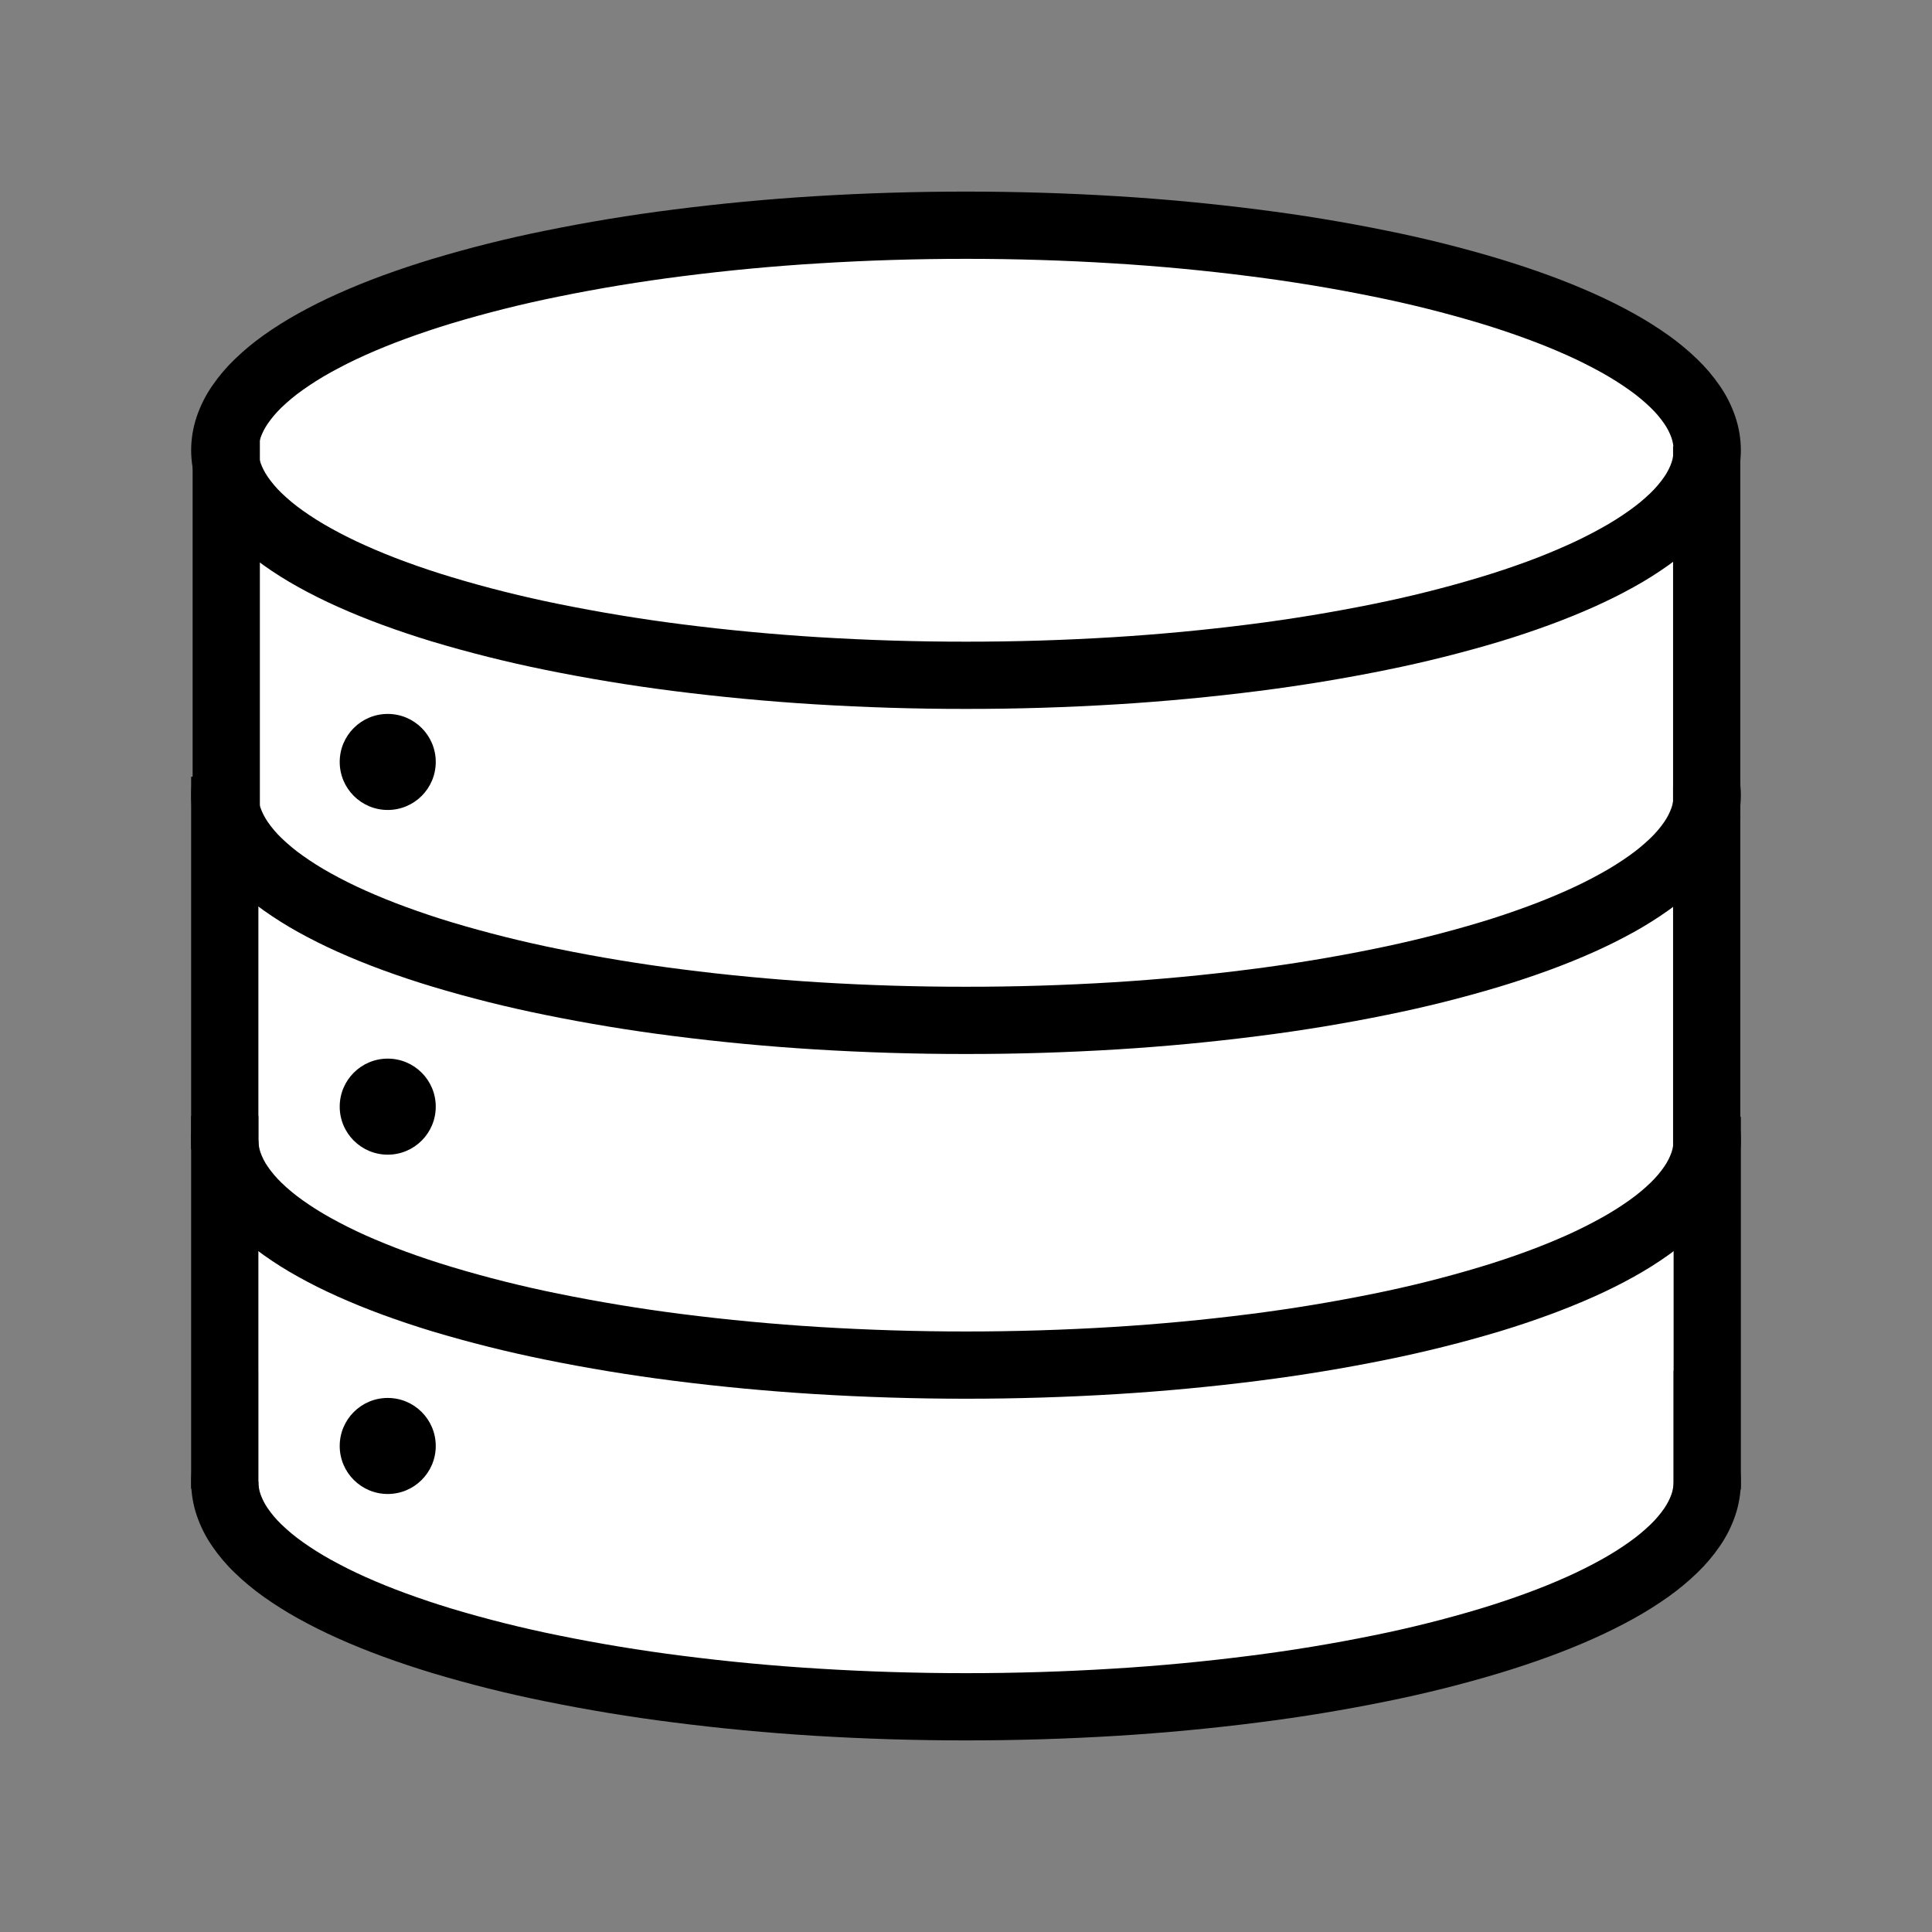 <?xml version="1.0" encoding="UTF-8" standalone="no"?><!-- Generator: Gravit.io --><svg xmlns="http://www.w3.org/2000/svg" xmlns:xlink="http://www.w3.org/1999/xlink" style="isolation:isolate" viewBox="0 0 400 400" width="400pt" height="400pt"><rect x="0" y="0" width="400" height="400" fill="#808080" stroke="none"/><defs><clipPath id="_clipPath_gUyJxP8ySisUzTOZi7QwuJvqgNctqx9N"><rect width="400" height="400"/></clipPath></defs><g clip-path="url(#_clipPath_gUyJxP8ySisUzTOZi7QwuJvqgNctqx9N)"><path d=" M 48.615 87.772 L 75.595 64.931 L 119.254 53.617 L 177.725 47.77 L 239.909 47.77 L 301.165 60.82 L 346.503 79.902 L 351.385 109.332 L 351.385 313.787 L 328.915 333.055 L 284.394 346.41 L 225.987 352.23 L 169.511 352.23 L 115.606 345.473 L 69.924 330.586 L 48.615 313.787 L 48.615 87.772 Z " fill="rgb(255,255,255)" vector-effect="non-scaling-stroke" stroke-width="1" stroke="rgb(0,0,0)" stroke-linejoin="miter" stroke-linecap="square" stroke-miterlimit="3"/><path d=" M 360.425 93.248 C 360.416 95.624 360.026 97.981 359.256 100.227 C 358.495 102.473 357.427 104.59 356.081 106.548 C 354.708 108.543 353.139 110.4 351.385 112.089 C 349.529 113.88 347.533 115.532 345.427 117.026 C 343.143 118.651 340.758 120.154 338.308 121.509 C 335.626 123.003 332.878 124.368 330.076 125.621 C 327.031 126.985 323.931 128.238 320.794 129.389 C 317.397 130.633 313.963 131.783 310.502 132.832 C 302.817 135.134 295.03 137.083 287.159 138.679 C 278.361 140.471 269.497 141.928 260.587 143.06 C 250.87 144.294 241.116 145.213 231.343 145.817 C 220.901 146.457 210.451 146.782 200 146.772 C 189.549 146.782 179.099 146.457 168.657 145.817 C 158.884 145.213 149.13 144.294 139.413 143.06 C 130.503 141.928 121.639 140.471 112.841 138.679 C 104.97 137.083 97.183 135.134 89.498 132.832 C 86.037 131.783 82.602 130.633 79.206 129.389 C 76.069 128.238 72.969 126.985 69.924 125.621 C 67.122 124.368 64.374 123.003 61.692 121.509 C 59.242 120.154 56.857 118.651 54.573 117.026 C 52.467 115.532 50.471 113.88 48.615 112.089 C 46.861 110.4 45.292 108.543 43.919 106.548 C 42.573 104.59 41.505 102.473 40.744 100.227 C 39.974 97.972 39.584 95.605 39.575 93.22 C 39.584 90.844 39.974 88.477 40.735 86.231 C 41.505 83.976 42.573 81.851 43.919 79.902 C 45.292 77.897 46.861 76.041 48.615 74.361 C 50.471 72.56 52.467 70.918 54.573 69.414 C 56.857 67.79 59.242 66.295 61.692 64.931 C 64.374 63.446 67.122 62.073 69.924 60.82 C 72.969 59.455 76.069 58.202 79.206 57.051 C 82.602 55.808 86.037 54.666 89.498 53.617 C 97.183 51.306 104.97 49.357 112.841 47.77 C 121.639 45.979 130.503 44.513 139.413 43.39 C 149.13 42.146 158.884 41.227 168.657 40.624 C 179.099 39.983 189.549 39.668 200 39.668 C 210.451 39.668 220.901 39.983 231.343 40.624 C 241.116 41.227 250.87 42.146 260.587 43.39 C 269.497 44.513 278.361 45.979 287.159 47.77 C 295.03 49.357 302.817 51.306 310.502 53.617 C 313.963 54.666 317.397 55.808 320.794 57.051 C 323.931 58.202 327.031 59.455 330.076 60.82 C 332.878 62.073 335.626 63.446 338.308 64.931 C 340.758 66.295 343.143 67.79 345.427 69.414 C 347.533 70.918 349.529 72.56 351.385 74.361 C 353.139 76.041 354.708 77.897 356.081 79.902 C 357.427 81.851 358.495 83.976 359.256 86.213 C 360.026 88.459 360.416 90.826 360.425 93.202 C 360.425 93.211 360.425 93.211 360.425 93.22 L 360.425 93.22 L 360.425 93.248 C 360.425 93.239 360.425 93.229 360.425 93.22 M 346.503 93.22 M 346.503 93.22 L 346.503 93.202 C 346.503 93.211 346.503 93.211 346.503 93.22 Z  M 346.503 93.22 C 346.494 94.074 346.355 94.928 346.086 95.735 C 345.724 96.775 345.222 97.759 344.601 98.668 C 343.765 99.893 342.8 101.026 341.733 102.056 C 340.368 103.374 338.911 104.58 337.361 105.675 C 335.496 107.003 333.556 108.228 331.551 109.332 C 329.222 110.632 326.836 111.82 324.405 112.906 C 321.648 114.14 318.845 115.281 316.005 116.321 C 312.868 117.472 309.694 118.53 306.483 119.495 C 299.216 121.686 291.837 123.532 284.394 125.036 C 275.929 126.753 267.4 128.164 258.833 129.25 C 249.413 130.447 239.965 131.338 230.489 131.923 C 220.335 132.544 210.172 132.86 200 132.851 C 189.828 132.86 179.665 132.544 169.511 131.923 C 160.035 131.338 150.587 130.447 141.167 129.25 C 132.6 128.164 124.071 126.753 115.606 125.036 C 108.163 123.532 100.784 121.686 93.517 119.495 C 90.306 118.53 87.132 117.472 83.995 116.321 C 81.155 115.281 78.352 114.14 75.595 112.906 C 73.164 111.82 70.778 110.632 68.449 109.332 C 66.444 108.228 64.504 107.003 62.639 105.675 C 61.089 104.58 59.632 103.374 58.267 102.056 C 57.2 101.026 56.235 99.893 55.399 98.668 C 54.778 97.759 54.276 96.775 53.914 95.735 C 53.645 94.928 53.506 94.074 53.497 93.22 C 53.506 92.366 53.645 91.512 53.924 90.696 C 54.276 89.665 54.778 88.682 55.399 87.772 C 56.235 86.547 57.2 85.415 58.267 84.384 C 59.632 83.076 61.089 81.86 62.639 80.765 C 64.504 79.438 66.444 78.222 68.449 77.108 C 70.778 75.818 73.164 74.621 75.595 73.535 C 78.352 72.3 81.155 71.168 83.995 70.129 C 87.132 68.978 90.306 67.92 93.517 66.945 C 100.784 64.764 108.163 62.917 115.606 61.414 C 124.071 59.687 132.6 58.286 141.167 57.2 C 150.587 55.993 160.035 55.102 169.511 54.527 C 179.665 53.896 189.828 53.59 200 53.59 C 210.172 53.59 220.335 53.896 230.489 54.527 C 239.965 55.102 249.413 55.993 258.833 57.2 C 267.4 58.286 275.929 59.687 284.394 61.414 C 291.837 62.917 299.216 64.764 306.483 66.945 C 309.694 67.92 312.868 68.978 316.005 70.129 C 318.845 71.168 321.648 72.3 324.405 73.535 C 326.836 74.621 329.222 75.818 331.551 77.108 C 333.556 78.222 335.496 79.438 337.361 80.765 C 338.911 81.86 340.368 83.076 341.733 84.384 C 342.8 85.415 343.765 86.547 344.601 87.772 C 345.222 88.682 345.724 89.665 346.086 90.705 C 346.355 91.522 346.494 92.366 346.503 93.22 Z " fill-rule="evenodd" fill="rgb(0,0,0)"/><path d=" M 360.314 162.597 L 360.314 169.558 L 346.392 169.558 L 346.392 162.597 L 346.392 99.355 L 346.392 92.394 L 360.314 92.394 L 360.314 99.355 L 360.314 162.597 Z " fill="rgb(0,0,0)"/><path d=" M 53.803 159.887 L 53.803 166.848 L 39.881 166.848 L 39.881 159.887 L 39.881 96.654 L 39.881 89.693 L 53.803 89.693 L 53.803 96.654 L 53.803 159.887 Z " fill="rgb(0,0,0)"/><path d=" M 53.497 231.008 L 53.497 237.969 L 39.575 237.969 L 39.575 231.008 L 39.575 167.776 L 39.575 160.815 L 53.497 160.815 L 53.497 167.776 L 53.497 231.008 Z " fill="rgb(0,0,0)"/><path d=" M 360.314 233.078 L 360.314 240.039 L 346.392 240.039 L 346.392 233.078 L 346.392 169.845 L 346.392 162.885 L 360.314 162.885 L 360.314 169.845 L 360.314 233.078 Z " fill="rgb(0,0,0)"/><path d=" M 360.425 301.415 L 360.425 308.376 L 346.503 308.376 L 346.503 301.415 L 346.503 238.183 L 346.503 231.222 L 360.425 231.222 L 360.425 238.183 L 360.425 301.415 Z " fill="rgb(0,0,0)"/><path d=" M 53.497 301.267 L 53.497 308.228 L 39.575 308.228 L 39.575 301.267 L 39.575 238.025 L 39.575 231.064 L 53.497 231.064 L 53.497 238.025 L 53.497 301.267 Z " fill="rgb(0,0,0)"/><ellipse vector-effect="non-scaling-stroke" cx="80.276" cy="157.753" rx="9.942" ry="9.942" fill="rgb(0,0,0)"/><ellipse vector-effect="non-scaling-stroke" cx="80.276" cy="229.119" rx="9.942" ry="9.942" fill="rgb(0,0,0)"/><ellipse vector-effect="non-scaling-stroke" cx="80.276" cy="299.372" rx="9.942" ry="9.942" fill="rgb(0,0,0)"/><path d=" M 53.729 141.472 C 51.932 142.802 50.221 144.248 48.615 145.798 C 46.861 147.487 45.292 149.343 43.919 151.339 C 42.573 153.297 41.505 155.423 40.735 157.669 C 39.974 159.924 39.584 162.291 39.575 164.667 C 39.584 167.052 39.974 169.419 40.744 171.674 C 41.505 173.911 42.573 176.036 43.919 177.985 C 45.292 179.99 46.861 181.846 48.615 183.526 C 50.471 185.326 52.467 186.979 54.573 188.473 C 56.857 190.097 59.242 191.591 61.692 192.956 C 64.374 194.441 67.122 195.814 69.924 197.067 C 72.969 198.431 76.069 199.684 79.206 200.835 C 82.602 202.079 86.037 203.221 89.498 204.269 C 97.183 206.58 104.97 208.529 112.841 210.116 C 121.639 211.908 130.503 213.374 139.413 214.497 C 149.13 215.741 158.884 216.66 168.657 217.263 C 179.099 217.903 189.549 218.228 200 218.219 L 200 218.219 C 210.451 218.228 220.901 217.903 231.343 217.263 C 241.116 216.66 250.87 215.741 260.587 214.497 C 269.497 213.374 278.361 211.908 287.159 210.116 C 295.03 208.529 302.817 206.58 310.502 204.269 C 313.963 203.221 317.397 202.079 320.794 200.835 C 323.931 199.684 327.031 198.431 330.076 197.067 C 332.878 195.814 335.626 194.441 338.308 192.956 C 340.758 191.591 343.143 190.097 345.427 188.473 C 347.533 186.979 349.529 185.326 351.385 183.526 C 353.139 181.846 354.708 179.99 356.081 177.985 C 357.427 176.036 358.495 173.911 359.256 171.674 C 360.026 169.419 360.416 167.052 360.425 164.667 C 360.416 162.281 360.026 159.915 359.256 157.659 C 358.495 155.423 357.427 153.297 356.081 151.339 C 354.708 149.343 353.139 147.487 351.385 145.798 C 349.848 144.315 348.215 142.927 346.503 141.645 L 346.503 164.184 L 346.484 164.184 C 346.495 164.345 346.501 164.506 346.503 164.667 C 346.494 165.52 346.355 166.365 346.086 167.182 C 345.724 168.221 345.222 169.205 344.601 170.115 C 343.765 171.34 342.8 172.472 341.733 173.502 C 340.368 174.811 338.911 176.027 337.361 177.122 C 335.496 178.449 333.556 179.674 331.551 180.779 C 329.222 182.078 326.836 183.266 324.405 184.352 C 321.648 185.586 318.845 186.719 316.005 187.758 C 312.868 188.909 309.694 189.976 306.483 190.942 C 299.216 193.123 291.837 194.97 284.394 196.473 C 275.929 198.199 267.4 199.601 258.833 200.687 C 249.413 201.893 239.965 202.784 230.489 203.369 C 220.335 203.991 210.172 204.306 200 204.297 L 200 204.297 C 189.828 204.306 179.665 203.991 169.511 203.369 C 160.035 202.784 150.587 201.893 141.167 200.687 C 132.6 199.601 124.071 198.199 115.606 196.473 C 108.163 194.97 100.784 193.123 93.517 190.942 C 90.306 189.976 87.132 188.909 83.995 187.758 C 81.155 186.719 78.352 185.586 75.595 184.352 C 73.164 183.266 70.778 182.078 68.449 180.779 C 66.444 179.674 64.504 178.449 62.639 177.122 C 61.089 176.027 59.632 174.811 58.267 173.502 C 57.2 172.472 56.235 171.34 55.399 170.115 C 54.778 169.205 54.276 168.221 53.914 167.182 C 53.645 166.365 53.506 165.52 53.497 164.667 C 53.504 164.036 53.58 163.41 53.729 162.804 L 53.729 162.804 L 53.729 141.472 Z  M 200 204.297 C 200 204.297 200 204.297 200 204.297 L 200 204.297 L 200 204.297 L 200 204.297 L 200 204.297 Z " fill-rule="evenodd" fill="rgb(0,0,0)"/><path d=" M 200 289.582 C 200 289.591 200 289.591 200 289.591 L 200 289.591 L 200 289.582 L 200 289.582 L 200 289.582 L 200 289.582 Z  M 53.358 213.122 C 51.696 214.374 50.11 215.727 48.615 217.17 C 46.861 218.85 45.292 220.706 43.919 222.711 C 42.573 224.66 41.505 226.785 40.735 229.041 C 39.974 231.287 39.584 233.654 39.575 236.03 C 39.584 238.415 39.974 240.781 40.744 243.037 C 41.505 245.283 42.573 247.399 43.919 249.357 C 45.292 251.353 46.861 253.209 48.615 254.898 C 50.471 256.689 52.467 258.341 54.573 259.836 C 56.857 261.46 59.242 262.963 61.692 264.318 C 64.374 265.813 67.122 267.177 69.924 268.43 C 72.969 269.794 76.069 271.047 79.206 272.198 C 82.602 273.442 86.037 274.593 89.498 275.642 C 97.183 277.943 104.97 279.892 112.841 281.489 C 121.639 283.28 130.503 284.737 139.413 285.869 C 149.13 287.104 158.884 288.023 168.657 288.626 C 179.099 289.266 189.549 289.591 200 289.591 C 200 289.591 200 289.591 200 289.582 L 200 289.582 L 200 289.591 C 210.451 289.591 220.901 289.266 231.343 288.626 C 241.116 288.023 250.87 287.104 260.587 285.869 C 269.497 284.737 278.361 283.28 287.159 281.489 C 295.03 279.892 302.817 277.943 310.502 275.642 C 313.963 274.593 317.397 273.442 320.794 272.198 C 323.931 271.047 327.031 269.794 330.076 268.43 C 332.878 267.177 335.626 265.813 338.308 264.318 C 340.758 262.963 343.143 261.46 345.427 259.836 C 347.533 258.341 349.529 256.689 351.385 254.898 C 353.139 253.209 354.708 251.353 356.081 249.357 C 357.427 247.399 358.495 245.283 359.256 243.037 C 360.026 240.781 360.416 238.415 360.425 236.03 C 360.416 233.644 360.026 231.278 359.256 229.022 C 358.495 226.785 357.427 224.66 356.081 222.711 C 354.708 220.706 353.139 218.85 351.385 217.17 C 349.82 215.66 348.156 214.249 346.41 212.948 L 346.41 234.875 C 346.468 235.257 346.499 235.642 346.503 236.03 C 346.494 236.883 346.355 237.737 346.086 238.545 C 345.724 239.584 345.222 240.577 344.601 241.478 C 343.765 242.703 342.8 243.835 341.733 244.865 C 340.368 246.183 338.911 247.39 337.361 248.485 C 335.496 249.812 333.556 251.037 331.551 252.142 C 329.222 253.441 326.836 254.629 324.405 255.724 C 321.648 256.949 318.845 258.091 316.005 259.13 C 312.868 260.281 309.694 261.339 306.483 262.304 C 299.216 264.495 291.837 266.342 284.394 267.845 C 275.929 269.562 267.4 270.973 258.833 272.059 C 249.413 273.256 239.965 274.147 230.489 274.732 C 220.335 275.354 210.172 275.669 200 275.669 L 200 275.669 C 200 275.669 200 275.669 200 275.669 L 200 275.669 L 200 275.669 C 189.828 275.669 179.665 275.354 169.511 274.732 C 160.035 274.147 150.587 273.256 141.167 272.059 C 132.6 270.973 124.071 269.562 115.606 267.845 C 108.163 266.342 100.784 264.495 93.517 262.304 C 90.306 261.339 87.132 260.281 83.995 259.13 C 81.155 258.091 78.352 256.949 75.595 255.724 C 73.164 254.629 70.778 253.441 68.449 252.142 C 66.444 251.037 64.504 249.812 62.639 248.485 C 61.089 247.39 59.632 246.183 58.267 244.865 C 57.2 243.835 56.235 242.703 55.399 241.478 C 54.778 240.577 54.276 239.584 53.914 238.545 C 53.663 237.79 53.525 236.995 53.5 236.197 L 53.358 236.197 L 53.358 213.122 L 53.358 213.122 Z " fill-rule="evenodd" fill="rgb(0,0,0)"/><path d=" M 346.503 283.758 C 348.215 285.04 349.848 286.428 351.385 287.911 C 353.139 289.6 354.708 291.457 356.081 293.452 C 357.427 295.41 358.495 297.527 359.256 299.773 C 360.026 302.028 360.416 304.395 360.425 306.78 C 360.416 309.165 360.026 311.532 359.256 313.787 C 358.495 316.024 357.427 318.149 356.081 320.098 C 354.708 322.103 353.139 323.959 351.385 325.639 C 349.529 327.44 347.533 329.082 345.427 330.586 C 343.143 332.21 340.758 333.705 338.308 335.069 C 335.626 336.554 332.878 337.927 330.076 339.18 C 327.031 340.545 323.931 341.798 320.794 342.949 C 317.397 344.192 313.963 345.334 310.502 346.383 C 302.817 348.694 295.03 350.643 287.159 352.23 C 278.361 354.021 269.497 355.487 260.587 356.61 C 250.87 357.854 241.116 358.773 231.343 359.376 C 220.901 360.017 210.451 360.332 200 360.332 C 189.549 360.332 179.099 360.017 168.657 359.376 C 158.884 358.773 149.13 357.854 139.413 356.61 C 130.503 355.487 121.639 354.021 112.841 352.23 C 104.97 350.643 97.183 348.694 89.498 346.383 C 86.037 345.334 82.602 344.192 79.206 342.949 C 76.069 341.798 72.969 340.545 69.924 339.18 C 67.122 337.927 64.374 336.554 61.692 335.069 C 59.242 333.705 56.857 332.21 54.573 330.586 C 52.467 329.082 50.471 327.44 48.615 325.639 C 46.861 323.959 45.292 322.103 43.919 320.098 C 42.573 318.149 41.505 316.024 40.744 313.787 C 39.974 311.532 39.584 309.165 39.575 306.78 L 39.575 306.78 C 39.584 304.395 39.974 302.037 40.735 299.782 C 41.505 297.527 42.573 295.41 43.919 293.452 C 45.292 291.457 46.861 289.6 48.615 287.911 C 50.138 286.441 51.755 285.065 53.45 283.793 L 53.45 306.733 L 53.497 306.733 C 53.497 306.749 53.497 306.764 53.497 306.78 L 53.497 306.78 C 53.506 307.634 53.645 308.478 53.914 309.295 C 54.276 310.335 54.778 311.318 55.399 312.228 C 56.235 313.453 57.2 314.585 58.267 315.616 C 59.632 316.924 61.089 318.14 62.639 319.235 C 64.504 320.562 66.444 321.778 68.449 322.892 C 70.778 324.182 73.164 325.379 75.595 326.465 C 78.352 327.7 81.155 328.832 83.995 329.871 C 87.132 331.022 90.306 332.08 93.517 333.055 C 100.784 335.236 108.163 337.083 115.606 338.586 C 124.071 340.313 132.6 341.714 141.167 342.8 C 150.587 344.007 160.035 344.898 169.511 345.473 C 179.665 346.104 189.828 346.41 200 346.41 C 210.172 346.41 220.335 346.104 230.489 345.473 C 239.965 344.898 249.413 344.007 258.833 342.8 C 267.4 341.714 275.929 340.313 284.394 338.586 C 291.837 337.083 299.216 335.236 306.483 333.055 C 309.694 332.08 312.868 331.022 316.005 329.871 C 318.845 328.832 321.648 327.7 324.405 326.465 C 326.836 325.379 329.222 324.182 331.551 322.892 C 333.556 321.778 335.496 320.562 337.361 319.235 C 338.911 318.14 340.368 316.924 341.733 315.616 C 342.8 314.585 343.765 313.453 344.601 312.228 C 345.222 311.318 345.724 310.335 346.086 309.295 C 346.355 308.478 346.494 307.634 346.503 306.78 C 346.503 306.78 346.503 306.779 346.503 306.779 L 346.503 283.758 Z " fill-rule="evenodd" fill="rgb(0,0,0)"/></g></svg>